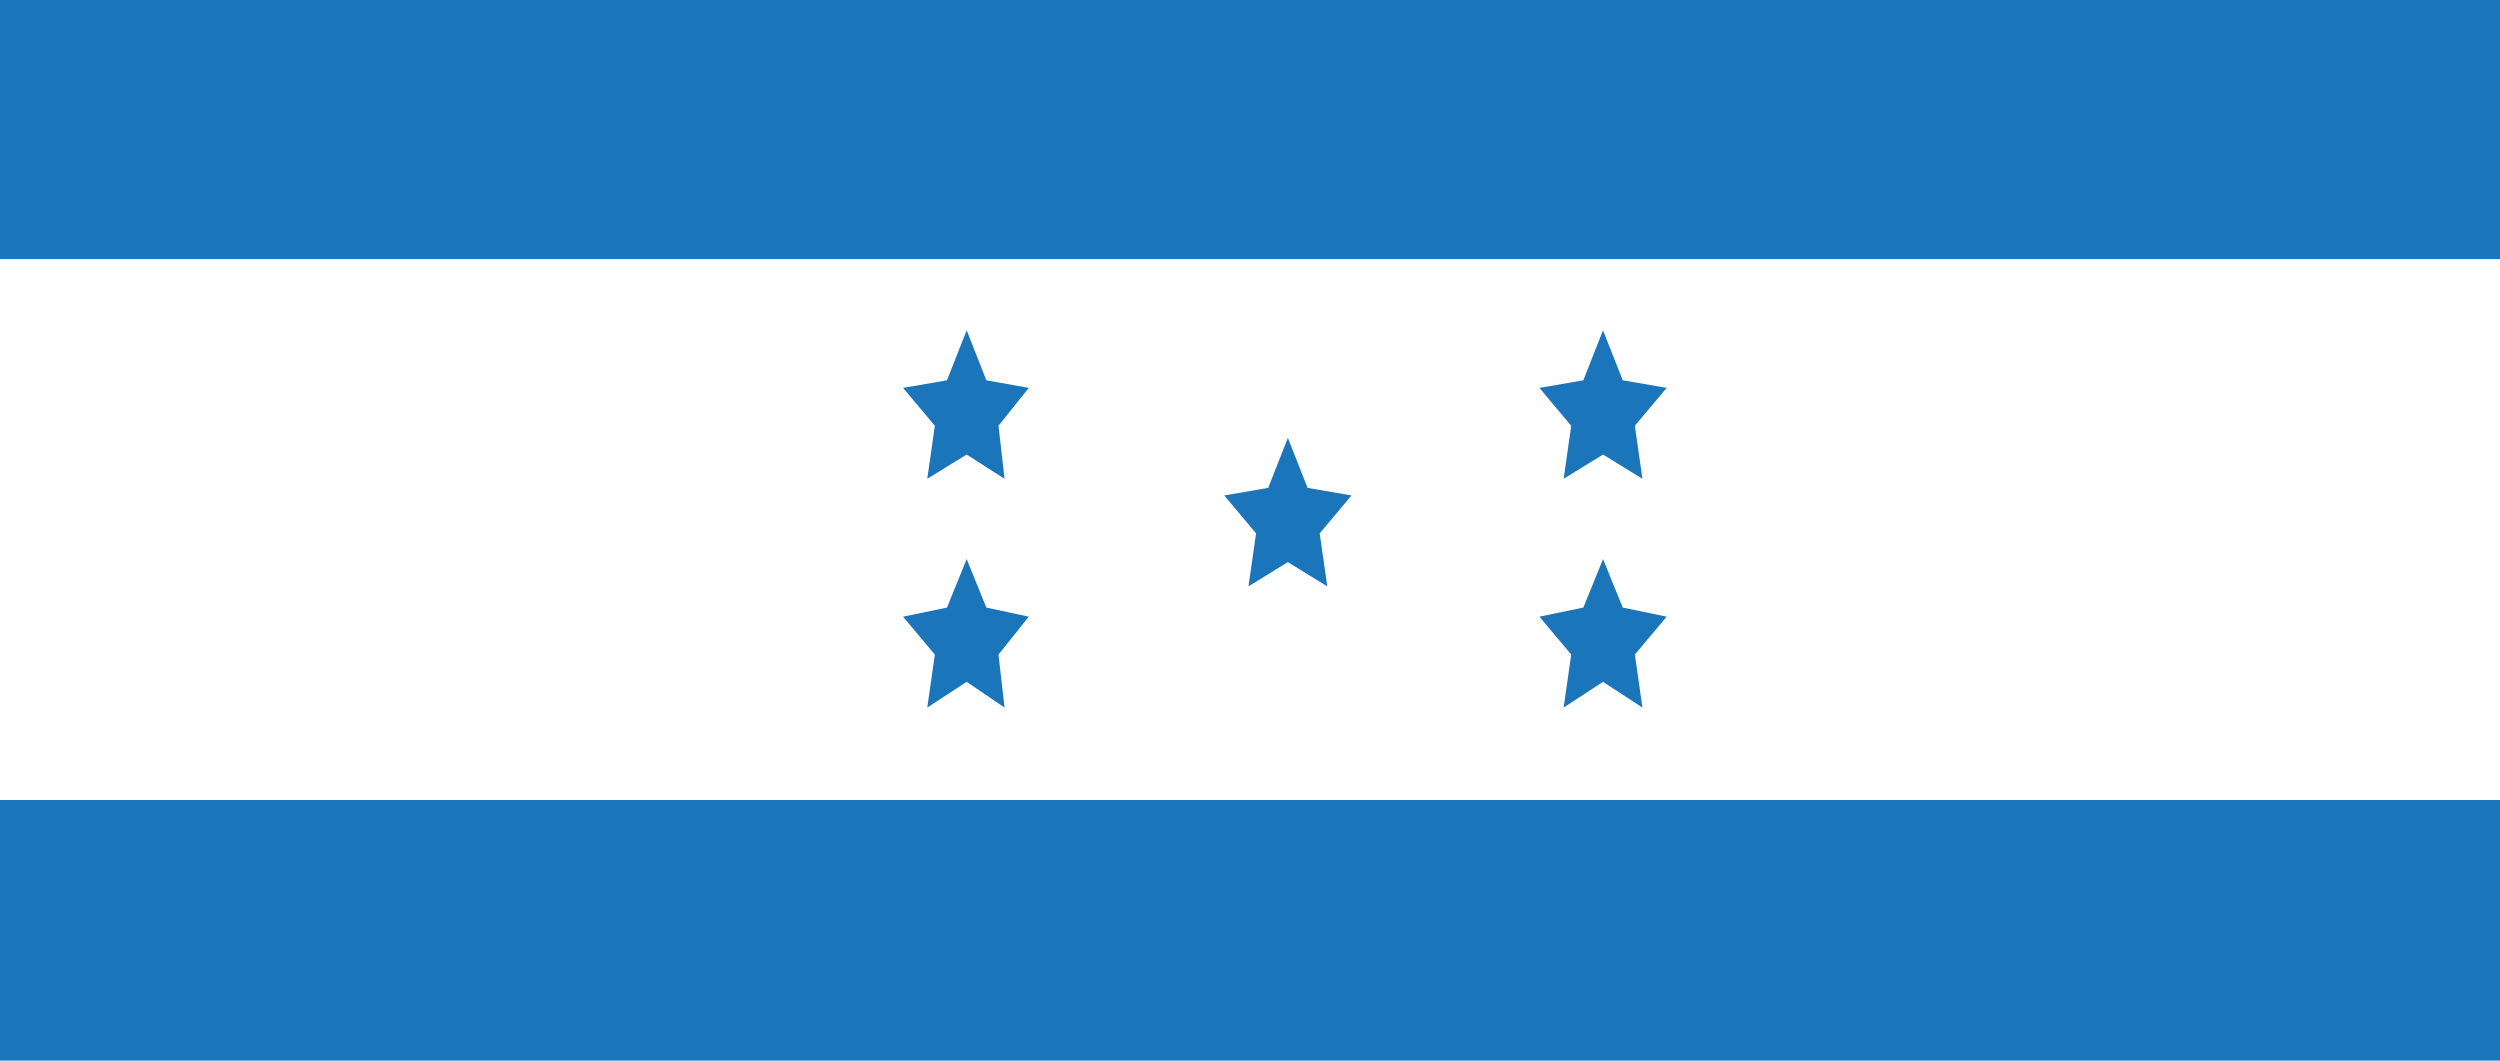 <?xml version="1.0" encoding="utf-8"?>
<!-- Generator: Adobe Illustrator 18.0.0, SVG Export Plug-In . SVG Version: 6.00 Build 0)  -->
<!DOCTYPE svg PUBLIC "-//W3C//DTD SVG 1.1//EN" "http://www.w3.org/Graphics/SVG/1.1/DTD/svg11.dtd">
<svg version="1.1" id="Layer_1" xmlns="http://www.w3.org/2000/svg" xmlns:xlink="http://www.w3.org/1999/xlink" x="0px" y="0px"
	 viewBox="0 0 165 70" enable-background="new 0 0 165 70" xml:space="preserve">
<g>
	<rect x="0" y="0" fill="#1B75BB" width="165" height="70"/>
	<rect x="0" y="17.1" fill="#FFFFFF" width="165" height="35.7"/>
</g>
<g>
	<polygon fill="#1B75BB" points="63.8,21.8 65.1,25.1 67.9,25.6 65.9,28.1 66.3,31.6 63.8,30 61.2,31.6 61.7,28.1 59.6,25.6 
		62.5,25.1 	"/>
	<polygon fill="#1B75BB" points="85,28.9 86.3,32.2 89.2,32.7 87.1,35.2 87.6,38.7 85,37.1 82.4,38.7 82.9,35.2 80.8,32.7 
		83.7,32.2 	"/>
	<polygon fill="#1B75BB" points="63.8,36.9 65.1,40.1 67.9,40.7 65.9,43.2 66.3,46.7 63.8,45 61.2,46.7 61.7,43.2 59.6,40.7 
		62.5,40.1 	"/>
	<polygon fill="#1B75BB" points="105.8,21.8 107.1,25.1 110,25.6 107.9,28.1 108.4,31.6 105.8,30 103.2,31.6 103.7,28.1 101.6,25.6 
		104.5,25.1 	"/>
	<polygon fill="#1B75BB" points="105.8,36.9 107.1,40.1 110,40.7 107.9,43.2 108.4,46.7 105.8,45 103.2,46.7 103.7,43.2 101.6,40.7 
		104.5,40.1 	"/>
</g>
<g>
</g>
<g>
</g>
<g>
</g>
<g>
</g>
<g>
</g>
<g>
</g>
<g>
</g>
<g>
</g>
<g>
</g>
<g>
</g>
<g>
</g>
<g>
</g>
<g>
</g>
<g>
</g>
<g>
</g>
</svg>
